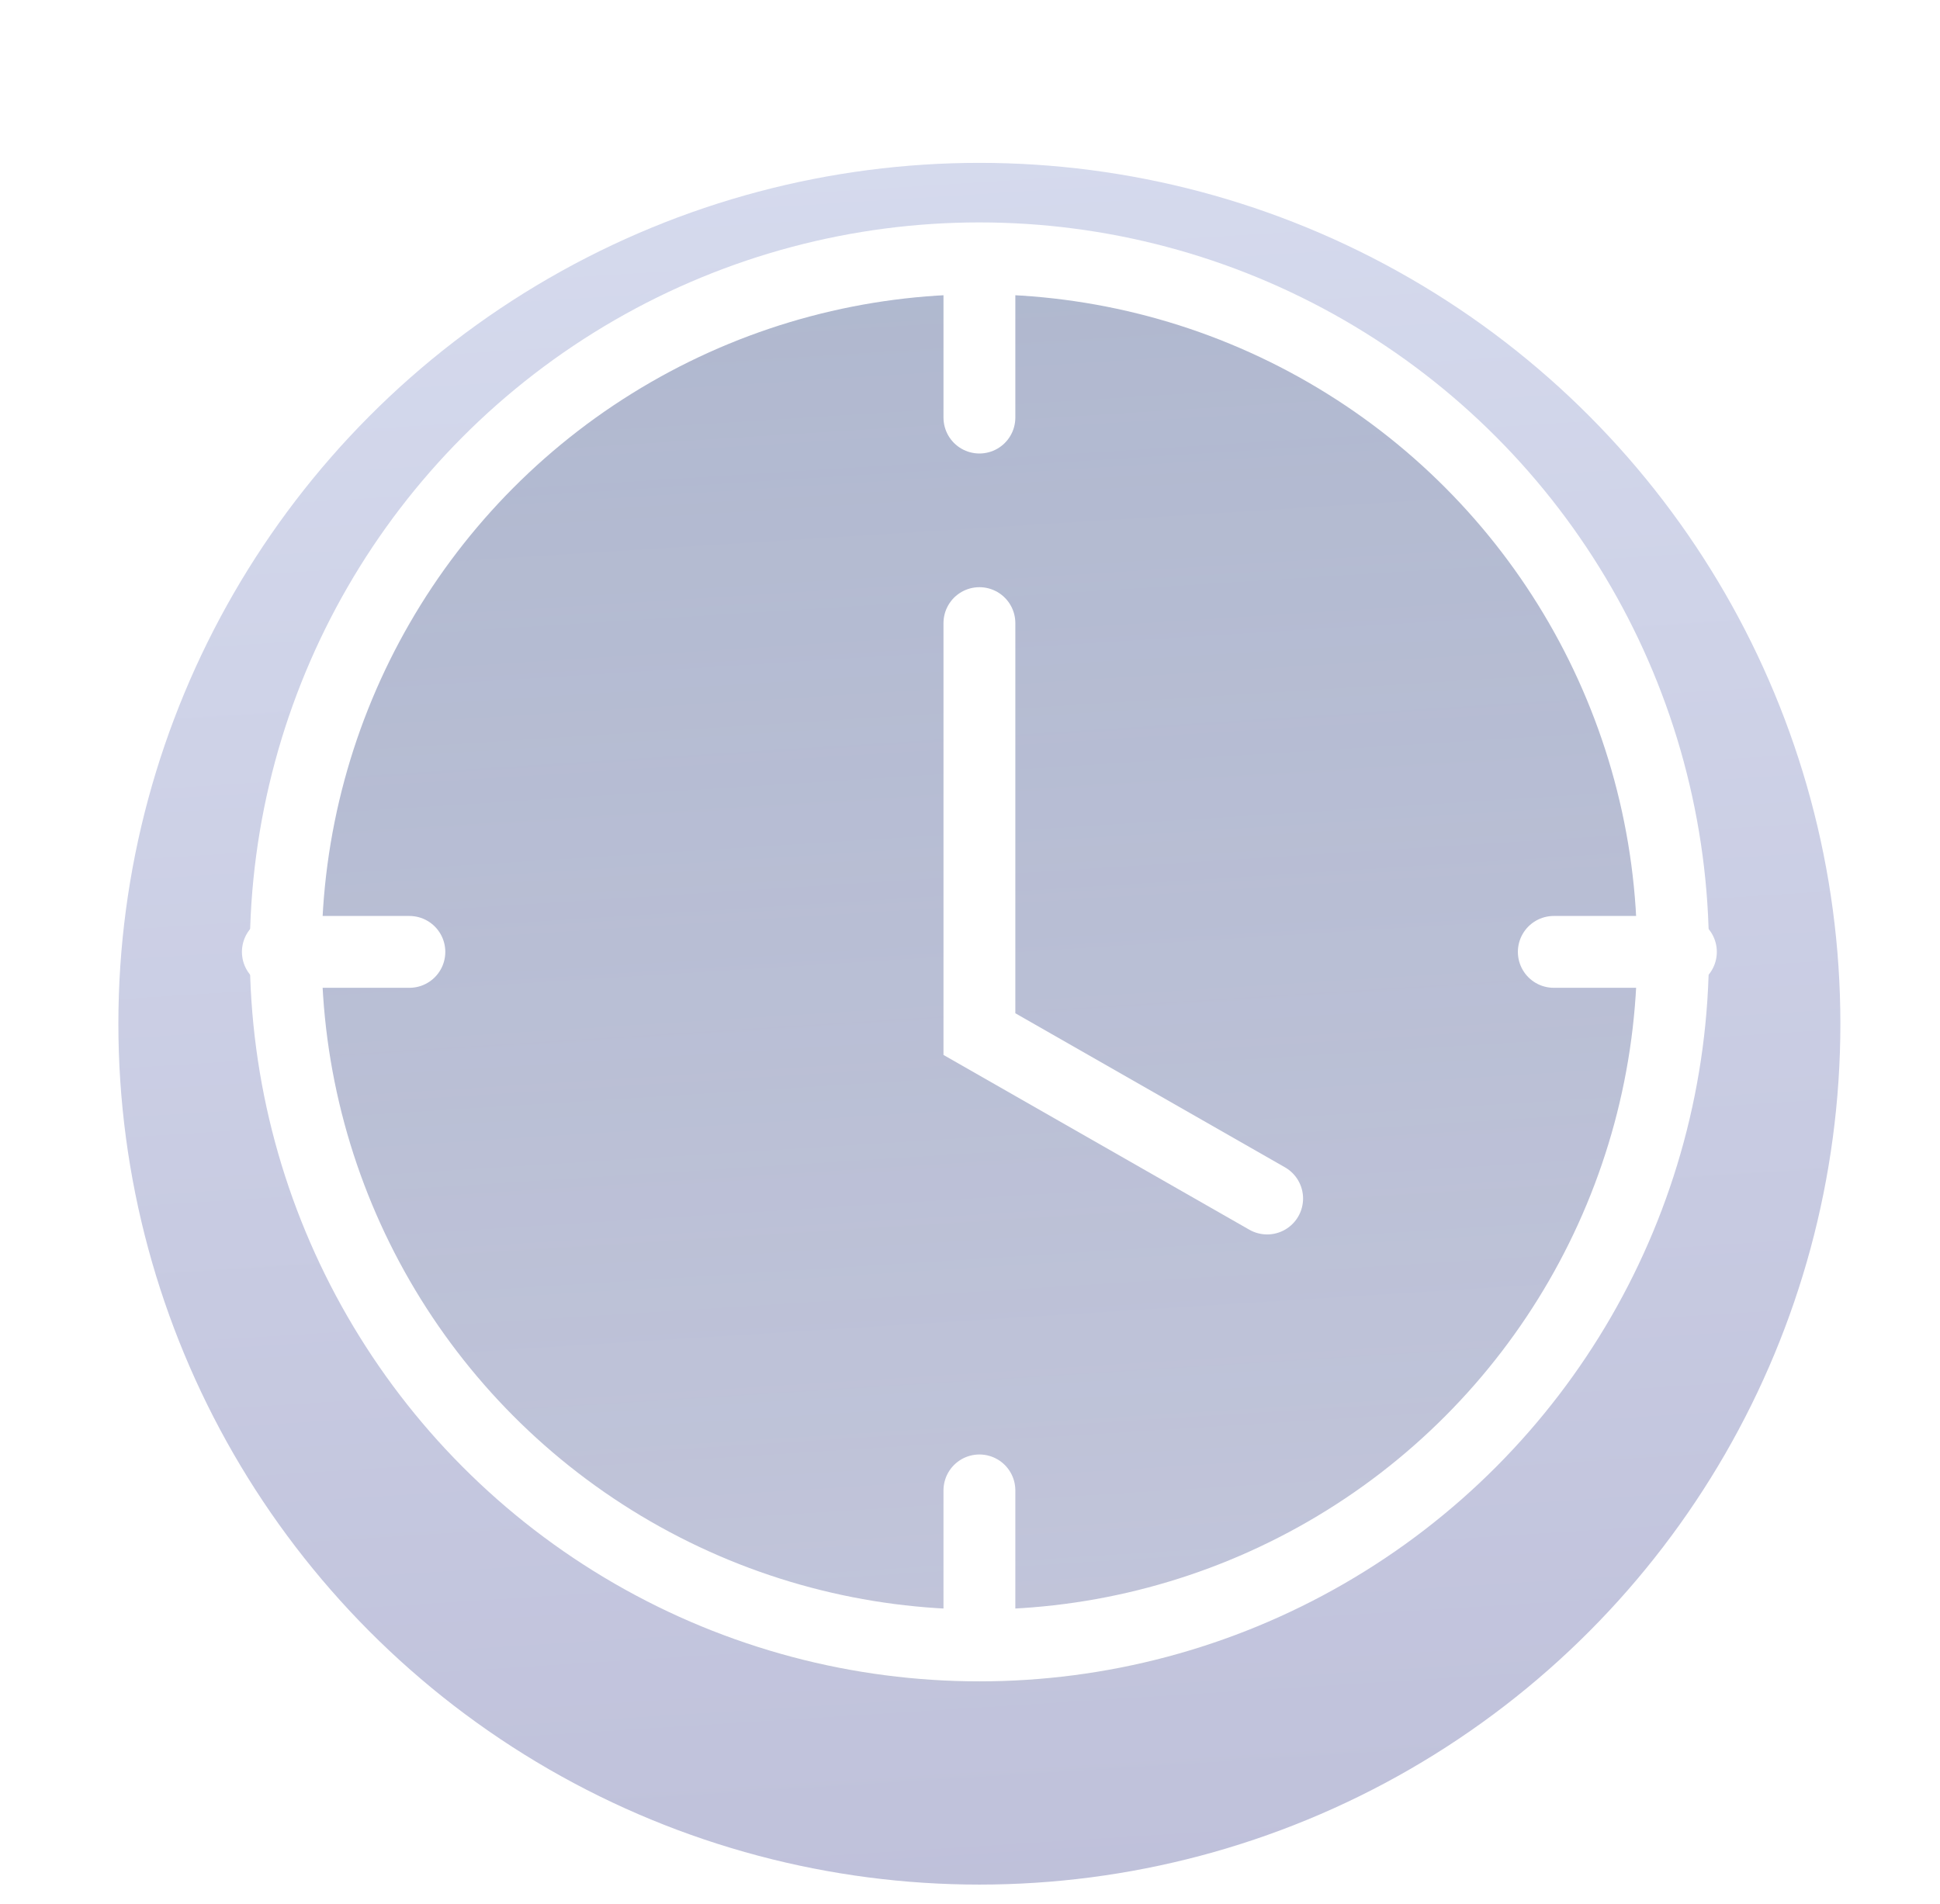 <svg width="54" height="53" viewBox="0 0 54 53" fill="none" xmlns="http://www.w3.org/2000/svg">
<g filter="url(#filter0_d)">
<ellipse cx="27.261" cy="26.5" rx="23.966" ry="23.966" fill="url(#paint0_linear)"/>
</g>
<g opacity="0.5" filter="url(#filter1_d)">
<circle cx="27.261" cy="26.5" r="19.382" fill="url(#paint1_linear)"/>
</g>
<circle cx="27.261" cy="26.5" r="19.308" stroke="white" stroke-width="2"/>
<path d="M27.262 17.347V28.789L35.271 33.366" stroke="white" stroke-width="2" stroke-linecap="round"/>
<path d="M27.262 8.192V11.625" stroke="white" stroke-width="2" stroke-linecap="round"/>
<path d="M27.262 41.492L27.262 44.809" stroke="white" stroke-width="2" stroke-linecap="round"/>
<path d="M7.734 26.5L11.395 26.5" stroke="white" stroke-width="2" stroke-linecap="round"/>
<path d="M43.25 26.5L46.788 26.5" stroke="white" stroke-width="2" stroke-linecap="round"/>
<defs>
<filter id="filter0_d" x="3.295" y="2.533" width="47.933" height="49.933" filterUnits="userSpaceOnUse" color-interpolation-filters="sRGB">
<feFlood flood-opacity="0" result="BackgroundImageFix"/>
<feColorMatrix in="SourceAlpha" type="matrix" values="0 0 0 0 0 0 0 0 0 0 0 0 0 0 0 0 0 0 127 0"/>
<feOffset dy="2"/>
<feColorMatrix type="matrix" values="0 0 0 0 0.606 0 0 0 0 0.649 0 0 0 0 0.75 0 0 0 1 0"/>
<feBlend mode="normal" in2="BackgroundImageFix" result="effect1_dropShadow"/>
<feBlend mode="normal" in="SourceGraphic" in2="effect1_dropShadow" result="shape"/>
</filter>
<filter id="filter1_d" x="7.879" y="7.118" width="38.763" height="39.763" filterUnits="userSpaceOnUse" color-interpolation-filters="sRGB">
<feFlood flood-opacity="0" result="BackgroundImageFix"/>
<feColorMatrix in="SourceAlpha" type="matrix" values="0 0 0 0 0 0 0 0 0 0 0 0 0 0 0 0 0 0 127 0"/>
<feOffset dy="1"/>
<feColorMatrix type="matrix" values="0 0 0 0 0.606 0 0 0 0 0.649 0 0 0 0 0.75 0 0 0 1 0"/>
<feBlend mode="normal" in2="BackgroundImageFix" result="effect1_dropShadow"/>
<feBlend mode="normal" in="SourceGraphic" in2="effect1_dropShadow" result="shape"/>
</filter>
<linearGradient id="paint0_linear" x1="34.479" y1="91.097" x2="26.713" y2="-31.916" gradientUnits="userSpaceOnUse">
<stop offset="0.099" stop-color="#B2B2CF"/>
<stop offset="0.99" stop-color="#E4EBFA"/>
</linearGradient>
<linearGradient id="paint1_linear" x1="33.098" y1="78.739" x2="26.818" y2="-20.741" gradientUnits="userSpaceOnUse">
<stop offset="0.099" stop-color="#E2E2EF"/>
<stop offset="0.99" stop-color="#697999"/>
</linearGradient>
</defs>
</svg>
